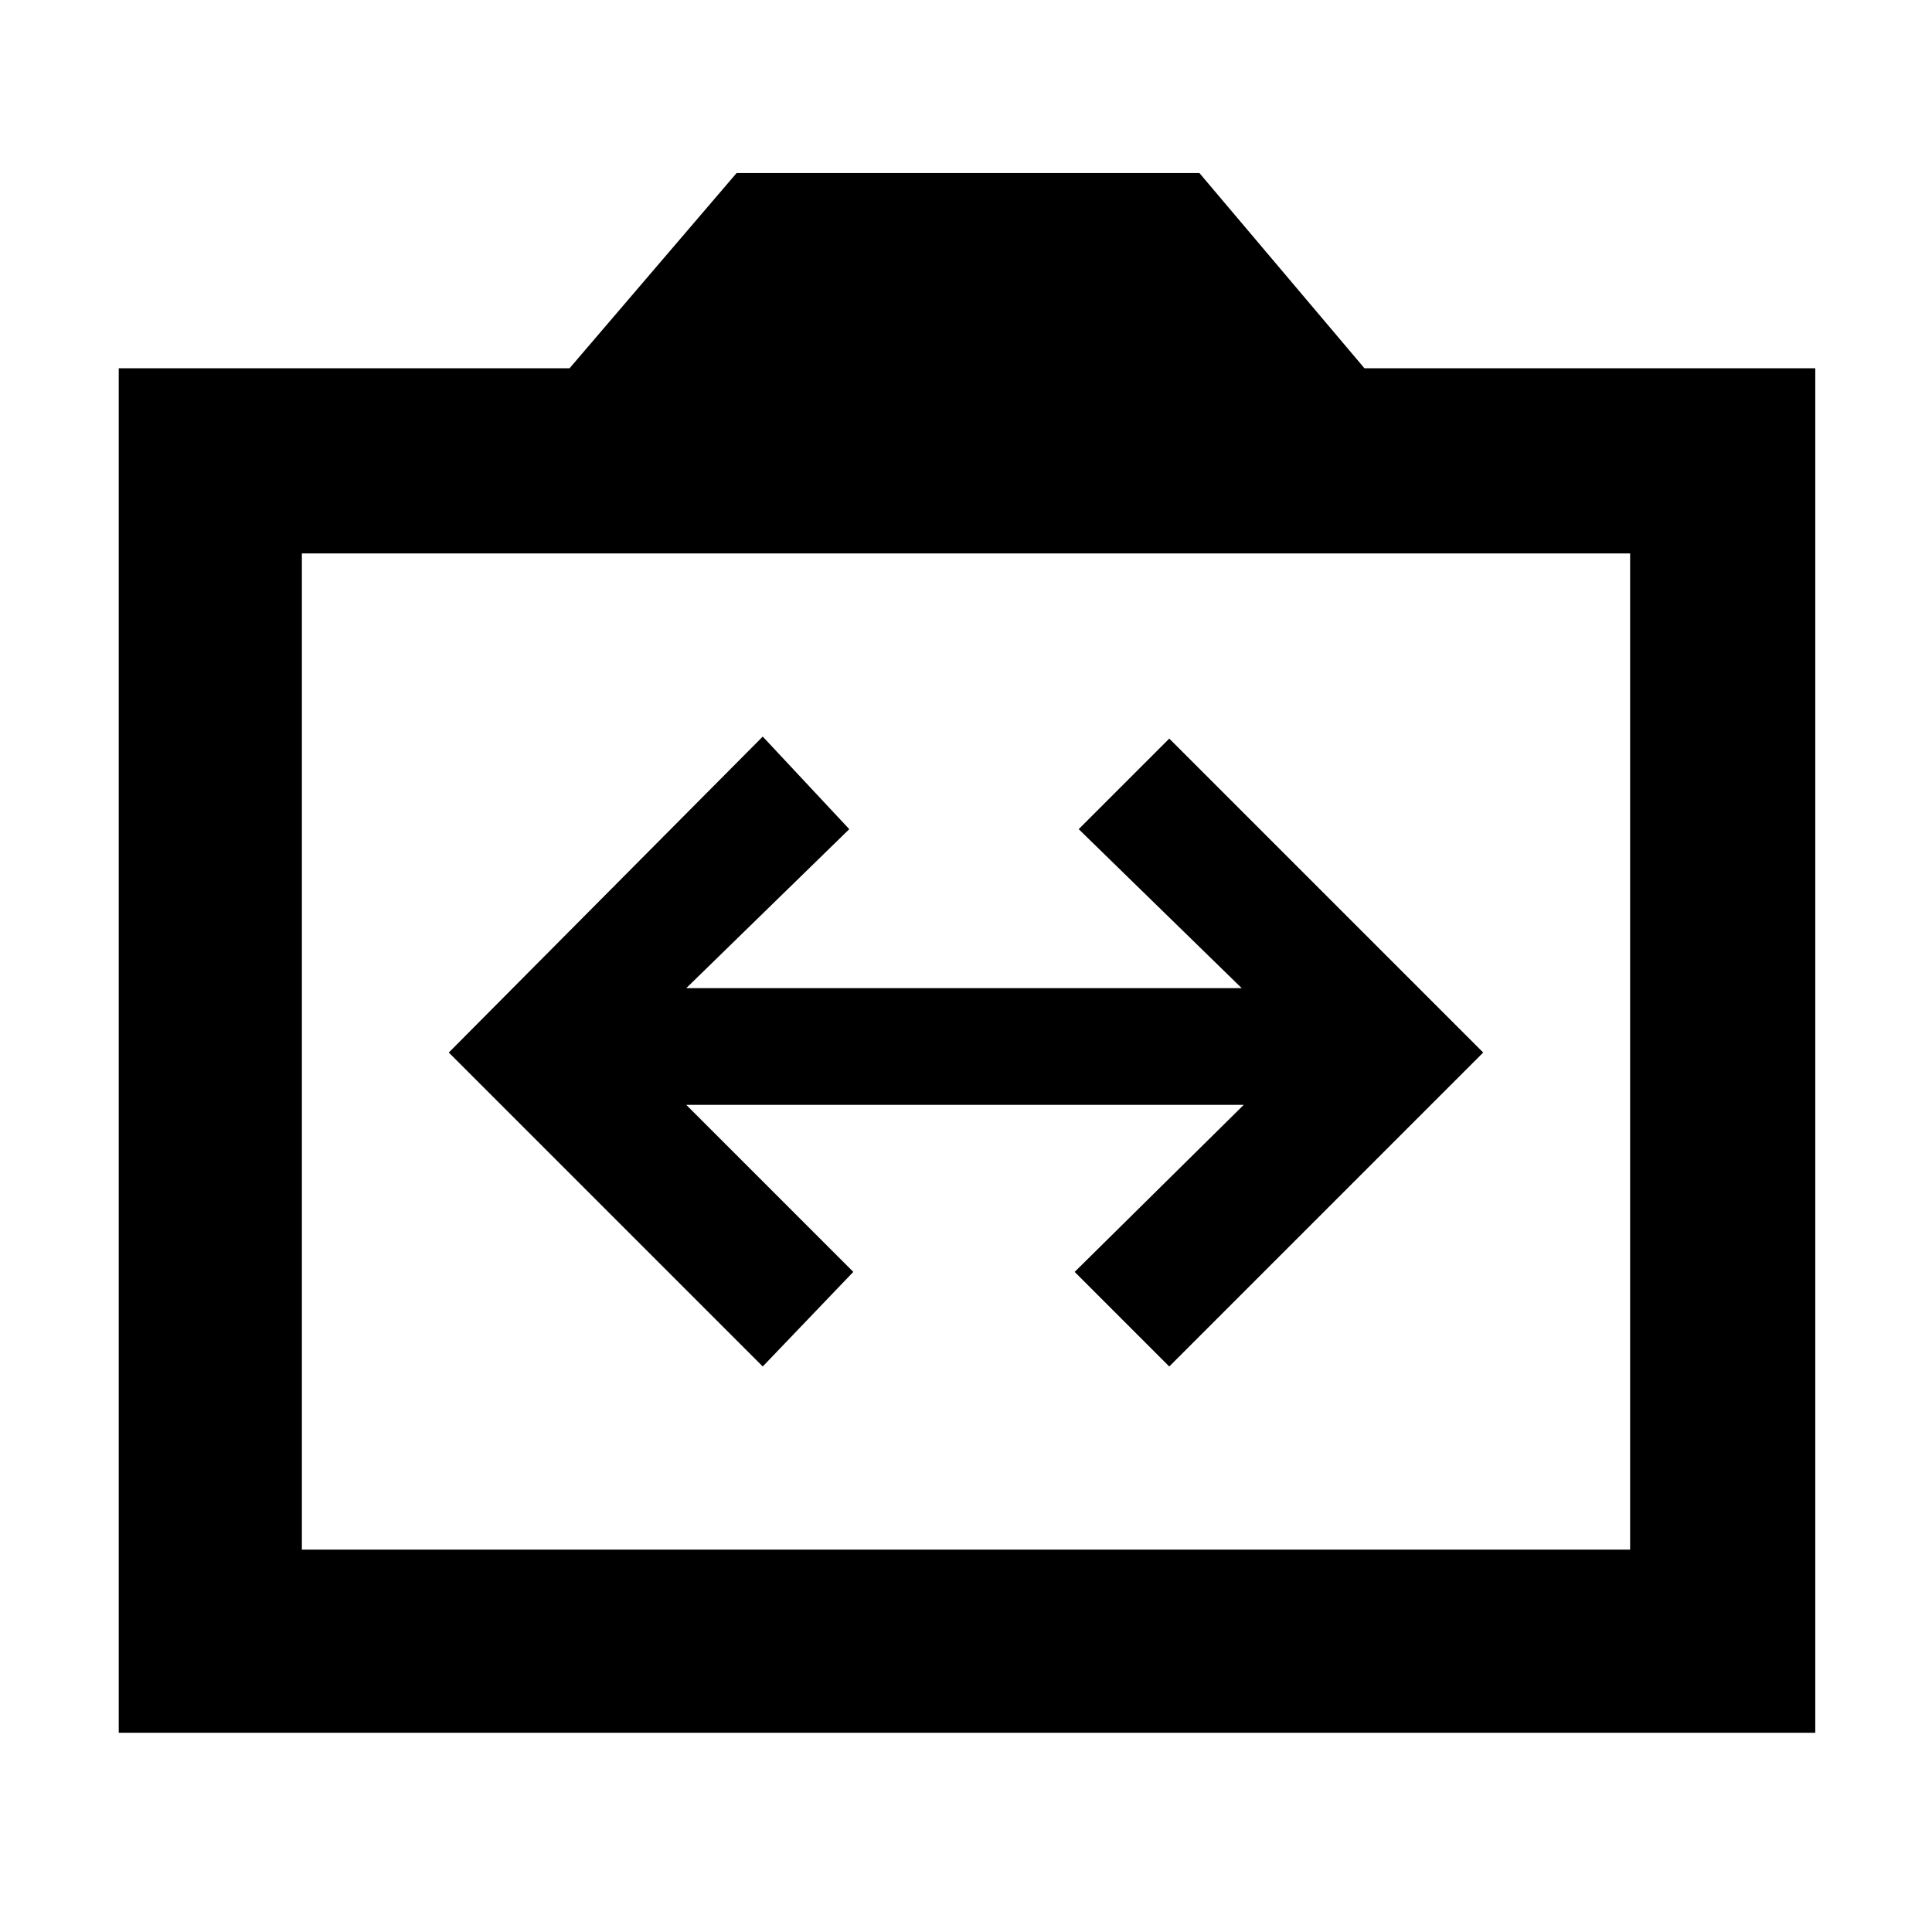 <svg xmlns="http://www.w3.org/2000/svg" height="48" width="48"><path d="M18.95 33.95 21.2 31.6 17.05 27.45H30.9L26.7 31.6L29.05 33.95L36.85 26.15L29.05 18.35L26.8 20.6L30.85 24.55H17.05L21.1 20.6L18.95 18.3L11.15 26.15ZM2.95 43.05V9.15H14.15L18.3 4.3H29.8L33.9 9.15H45.1V43.05ZM7.5 38.5H40.5V13.75H7.5ZM24 26.1Z"/></svg>